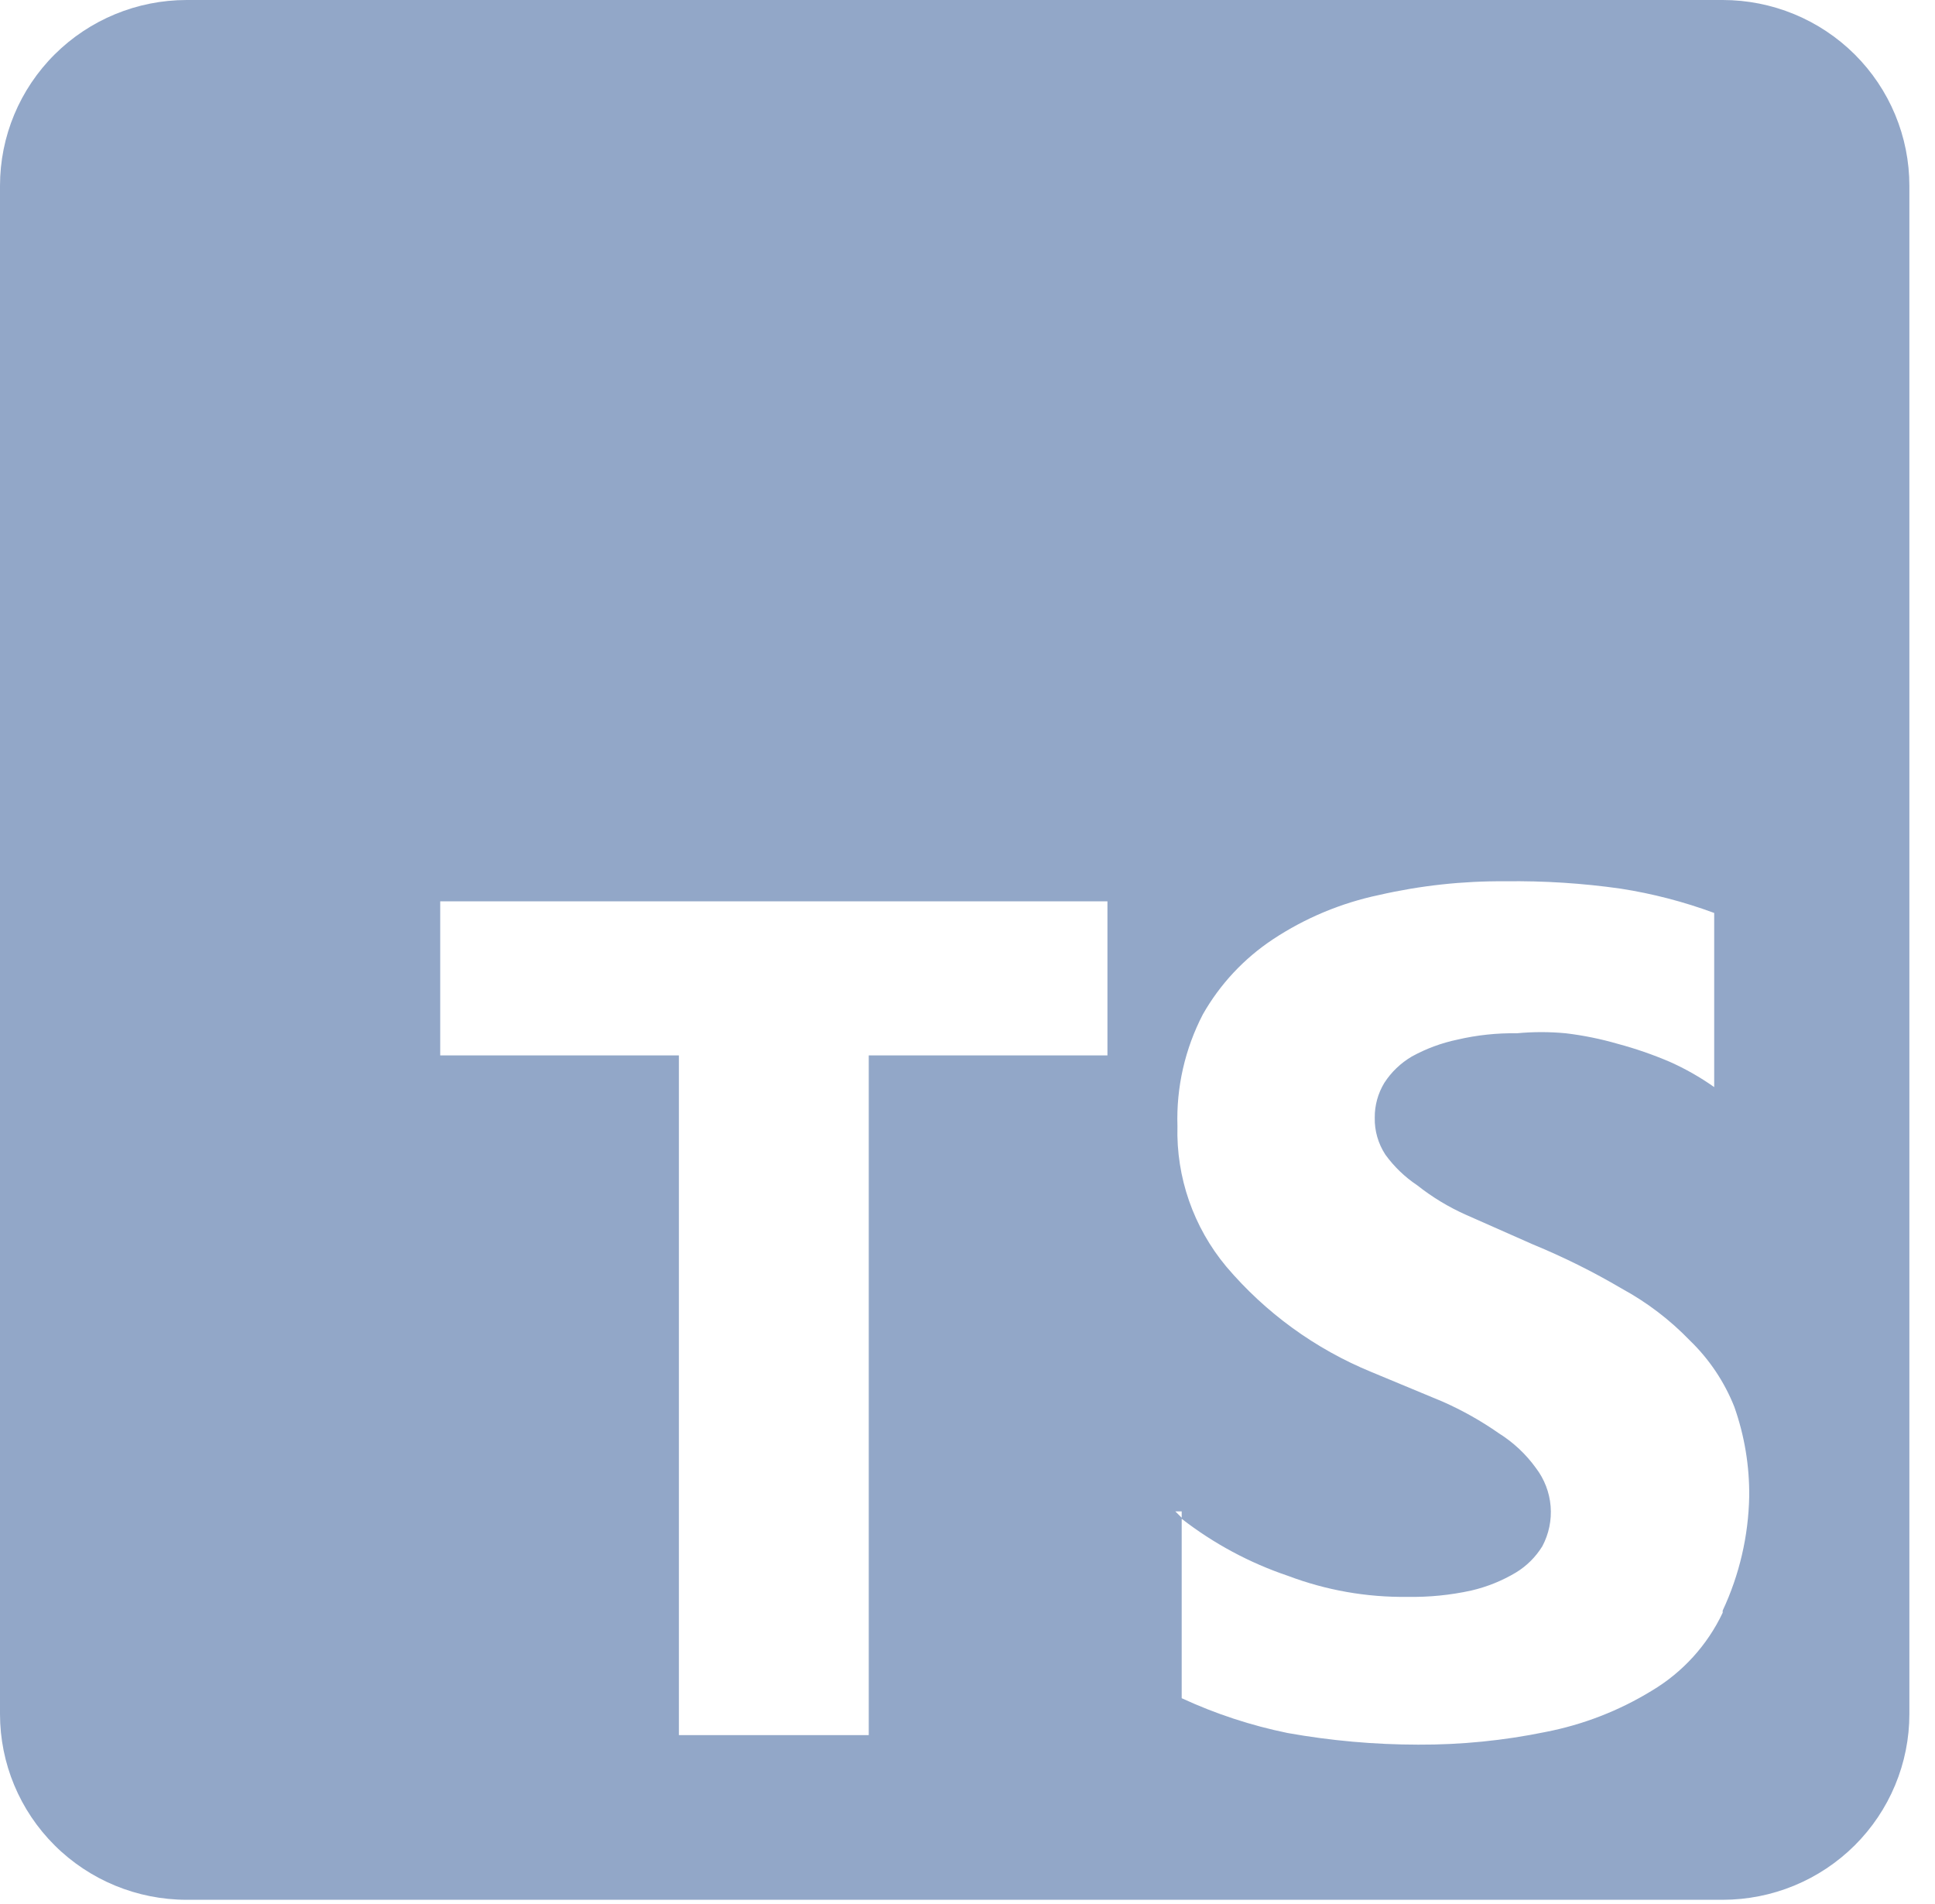 <svg width="62" height="61" viewBox="0 0 62 61" fill="none" xmlns="http://www.w3.org/2000/svg">
<path d="M55.197 0H5.982C4.395 0 2.874 0.627 1.752 1.743C0.63 2.86 0 4.373 0 5.952V54.921C0 56.5 0.63 58.014 1.752 59.13C2.874 60.246 4.395 60.873 5.982 60.873H55.197C55.982 60.873 56.76 60.719 57.486 60.42C58.212 60.121 58.871 59.682 59.427 59.13C59.982 58.577 60.423 57.921 60.723 57.199C61.024 56.477 61.179 55.703 61.179 54.921V5.952C61.179 5.17 61.024 4.396 60.723 3.674C60.423 2.952 59.982 2.296 59.427 1.743C58.871 1.191 58.212 0.752 57.486 0.453C56.76 0.154 55.982 0 55.197 0ZM35.484 33.818H27.836V55.597H21.753V33.818H14.105V28.881H35.484V33.818ZM55.197 51.675C54.705 52.715 53.912 53.587 52.92 54.177C51.876 54.816 50.724 55.263 49.521 55.496C48.179 55.772 46.812 55.908 45.442 55.902C44.04 55.901 42.642 55.776 41.262 55.53C40.089 55.291 38.948 54.916 37.863 54.414V48.631L37.659 48.428H37.863V48.665C38.885 49.458 40.034 50.076 41.262 50.491C42.488 50.955 43.791 51.185 45.102 51.167C45.788 51.179 46.472 51.111 47.142 50.964C47.645 50.847 48.126 50.653 48.569 50.389C48.916 50.179 49.207 49.889 49.419 49.544C49.628 49.151 49.72 48.706 49.684 48.263C49.648 47.82 49.485 47.396 49.215 47.041C48.895 46.596 48.491 46.217 48.025 45.925C47.46 45.53 46.856 45.19 46.224 44.911L43.947 43.964C42.144 43.225 40.547 42.065 39.29 40.582C38.239 39.321 37.683 37.722 37.727 36.084C37.687 34.84 37.968 33.606 38.543 32.499C39.091 31.535 39.859 30.713 40.786 30.098C41.818 29.415 42.971 28.933 44.185 28.678C45.511 28.374 46.868 28.227 48.229 28.238C49.468 28.221 50.707 28.3 51.934 28.475C52.955 28.634 53.957 28.895 54.925 29.253V34.833C54.477 34.516 53.999 34.244 53.497 34.021C52.957 33.79 52.4 33.598 51.832 33.446C51.287 33.288 50.73 33.175 50.167 33.108C49.647 33.059 49.123 33.059 48.603 33.108C47.963 33.098 47.323 33.166 46.7 33.311C46.188 33.418 45.696 33.6 45.238 33.852C44.881 34.062 44.579 34.351 44.355 34.698C44.151 35.035 44.045 35.421 44.049 35.814C44.04 36.233 44.159 36.645 44.389 36.997C44.668 37.382 45.013 37.714 45.408 37.978C45.888 38.358 46.413 38.676 46.972 38.925L49.113 39.872C50.097 40.277 51.052 40.752 51.968 41.292C52.774 41.731 53.507 42.29 54.143 42.949C54.766 43.55 55.253 44.277 55.571 45.08C55.897 46.003 56.058 46.976 56.047 47.955C56.022 49.218 55.733 50.462 55.197 51.607V51.675Z" fill="#92A7C8"/>
</svg>
